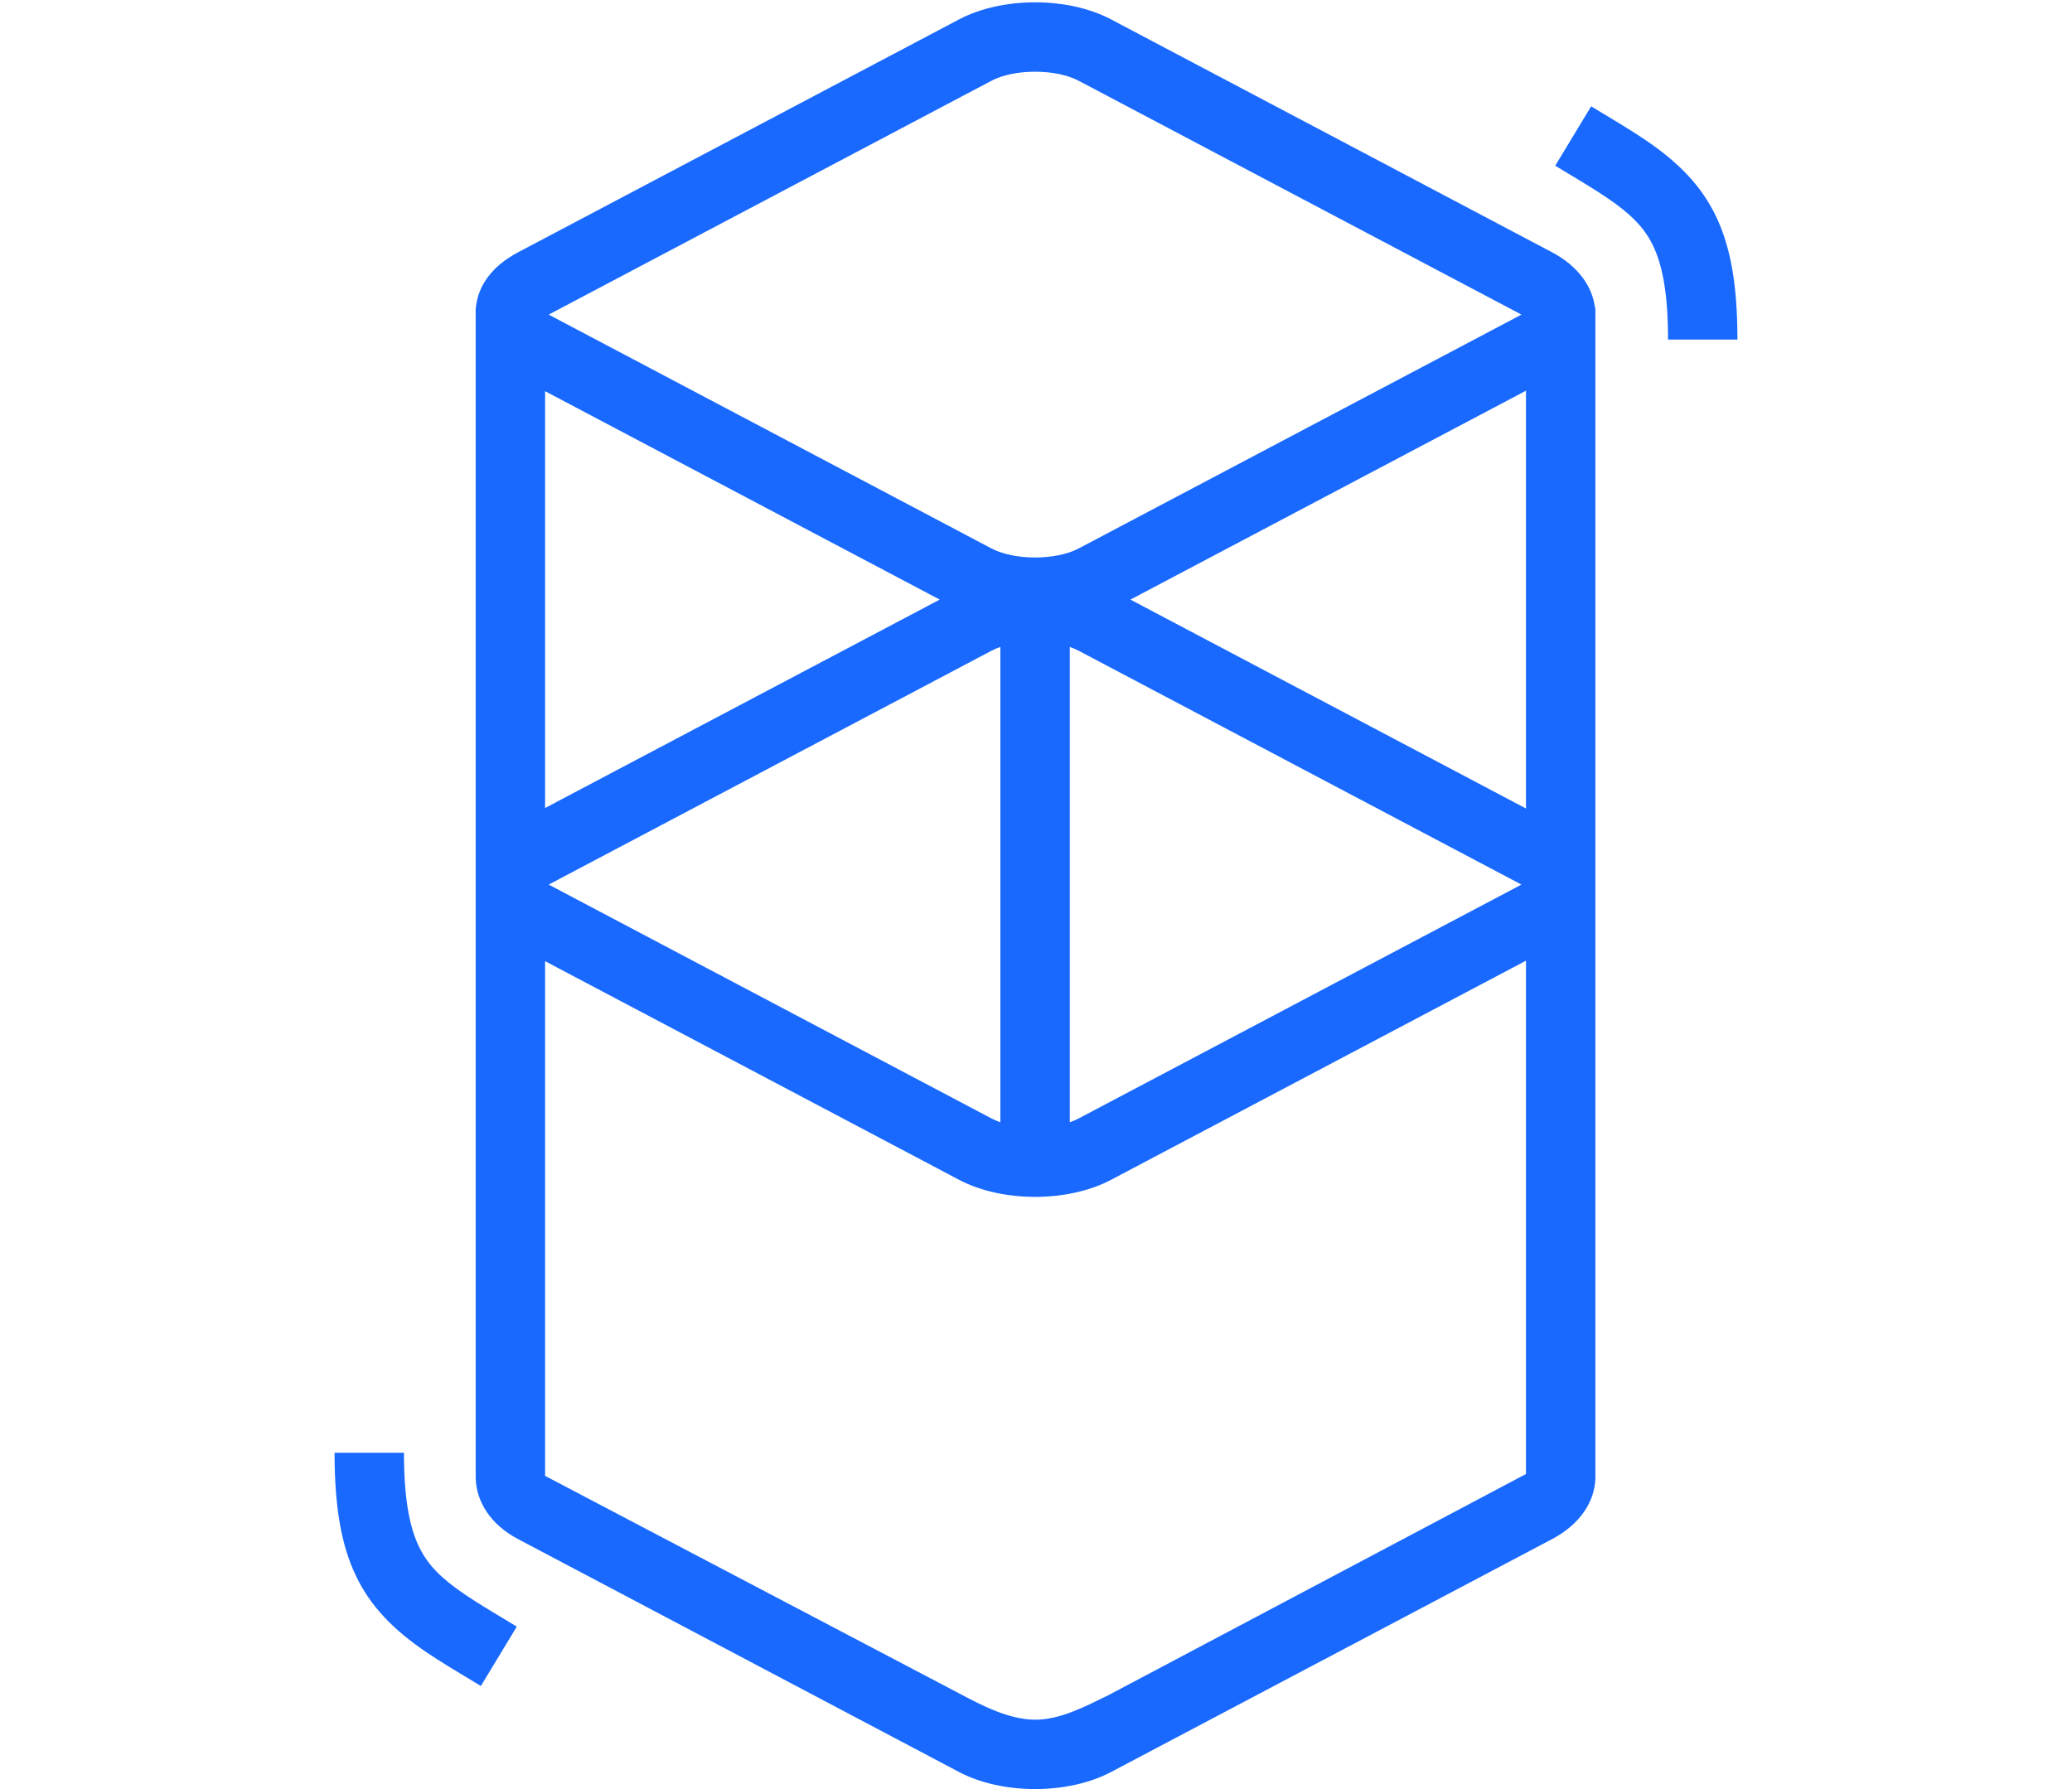 <?xml version="1.0" encoding="UTF-8"?>
<svg width="44" height="38" viewBox="0 0 606 773" version="1.1" xmlns="http://www.w3.org/2000/svg" xmlns:xlink="http://www.w3.org/1999/xlink">
    <!-- Generator: Sketch 63.1 (92452) - https://sketch.com -->
    <title>logomark blue</title>
    <desc>Created with Sketch.</desc>
    <g id="logomark-blue" stroke="none" stroke-width="1" fill="none" fill-rule="evenodd">
        <path d="M269.733,8.395 C288.399,-1.465 316.801,-1.465 335.467,8.395 L335.467,8.395 L525.937,109.01 C537.179,114.948 543.353,123.797 544.459,132.932 L544.641,132.932 L544.641,638.67 C544.393,648.635 538.161,658.533 525.937,664.99 L525.937,664.99 L335.467,765.605 C316.801,775.465 288.399,775.465 269.733,765.605 L269.733,765.605 L79.263,664.99 C67.091,658.56 61.249,648.593 60.96,638.67 C60.93,637.652 60.927,636.813 60.959,636.122 L60.96,136.337 C60.931,135.634 60.931,134.934 60.959,134.237 L60.96,132.932 L61.045,132.932 C61.891,123.696 67.785,115.073 79.263,109.01 L79.263,109.01 Z M514.66,415.079 L335.467,509.737 C316.801,519.598 288.399,519.598 269.733,509.737 L269.733,509.737 L90.939,415.29 L90.939,637.675 L269.733,731.621 C280.299,737.267 291.285,742.768 301.983,743.008 L302.6,743.016 C313.277,743.051 323.643,737.629 334.154,732.496 L334.154,732.496 L514.66,636.865 L514.66,415.079 Z M29.98,627.675 C29.98,647.052 32.232,659.788 36.703,668.76 C40.408,676.197 45.968,681.88 56.12,688.796 L56.7,689.188 C58.928,690.691 61.382,692.265 64.37,694.114 L67.893,696.272 L78.712,702.802 L63.195,728.458 L51.086,721.144 L49.051,719.894 C45.55,717.732 42.648,715.876 39.941,714.05 C11.007,694.541 0.216,673.271 0.003,629.023 L1.98951966e-13,627.675 L29.98,627.675 Z M287.61,279.527 C286.222,280.003 284.921,280.555 283.735,281.181 L283.735,281.181 L93.265,381.796 C93.065,381.901 92.875,382.006 92.693,382.109 L92.693,382.109 L92.532,382.202 L92.831,382.374 L93.265,382.609 L283.735,483.224 C284.921,483.85 286.222,484.402 287.61,484.878 Z M317.59,279.527 L317.59,484.878 C318.979,484.402 320.28,483.85 321.466,483.224 L321.466,483.224 L511.935,382.609 C512.135,382.504 512.326,382.399 512.507,382.296 L512.507,382.296 L512.669,382.202 L512.37,382.031 L511.935,381.796 L321.466,281.181 C320.28,280.555 318.979,280.003 317.59,279.527 Z M514.66,168.807 L343.795,259.066 L514.66,349.325 L514.66,168.807 Z M90.939,169.018 L90.939,349.114 L261.405,259.066 L90.939,169.018 Z M321.466,34.909 C311.561,29.676 293.64,29.676 283.735,34.909 L283.735,34.909 L93.265,135.523 C93.065,135.629 92.875,135.733 92.693,135.837 L92.693,135.837 L92.532,135.93 L92.831,136.101 L93.265,136.337 L283.735,236.951 C293.64,242.184 311.561,242.184 321.466,236.951 L321.466,236.951 L511.935,136.337 C512.135,136.231 512.326,136.127 512.507,136.024 L512.507,136.024 L512.669,135.93 L512.37,135.759 L511.935,135.523 Z M542.805,45.942 L554.914,53.256 L556.949,54.506 C560.45,56.667 563.352,58.524 566.059,60.349 C594.993,79.859 605.784,101.129 605.997,145.377 L606,146.724 L576.02,146.724 C576.02,127.347 573.768,114.612 569.297,105.639 C565.592,98.203 560.032,92.519 549.88,85.604 L549.3,85.211 C547.072,83.709 544.618,82.135 541.63,80.286 L538.107,78.128 L527.288,71.598 L542.805,45.942 Z" id="Combined-Shape" fill="#1969FF" fill-rule="nonzero"></path>
    </g>
</svg>